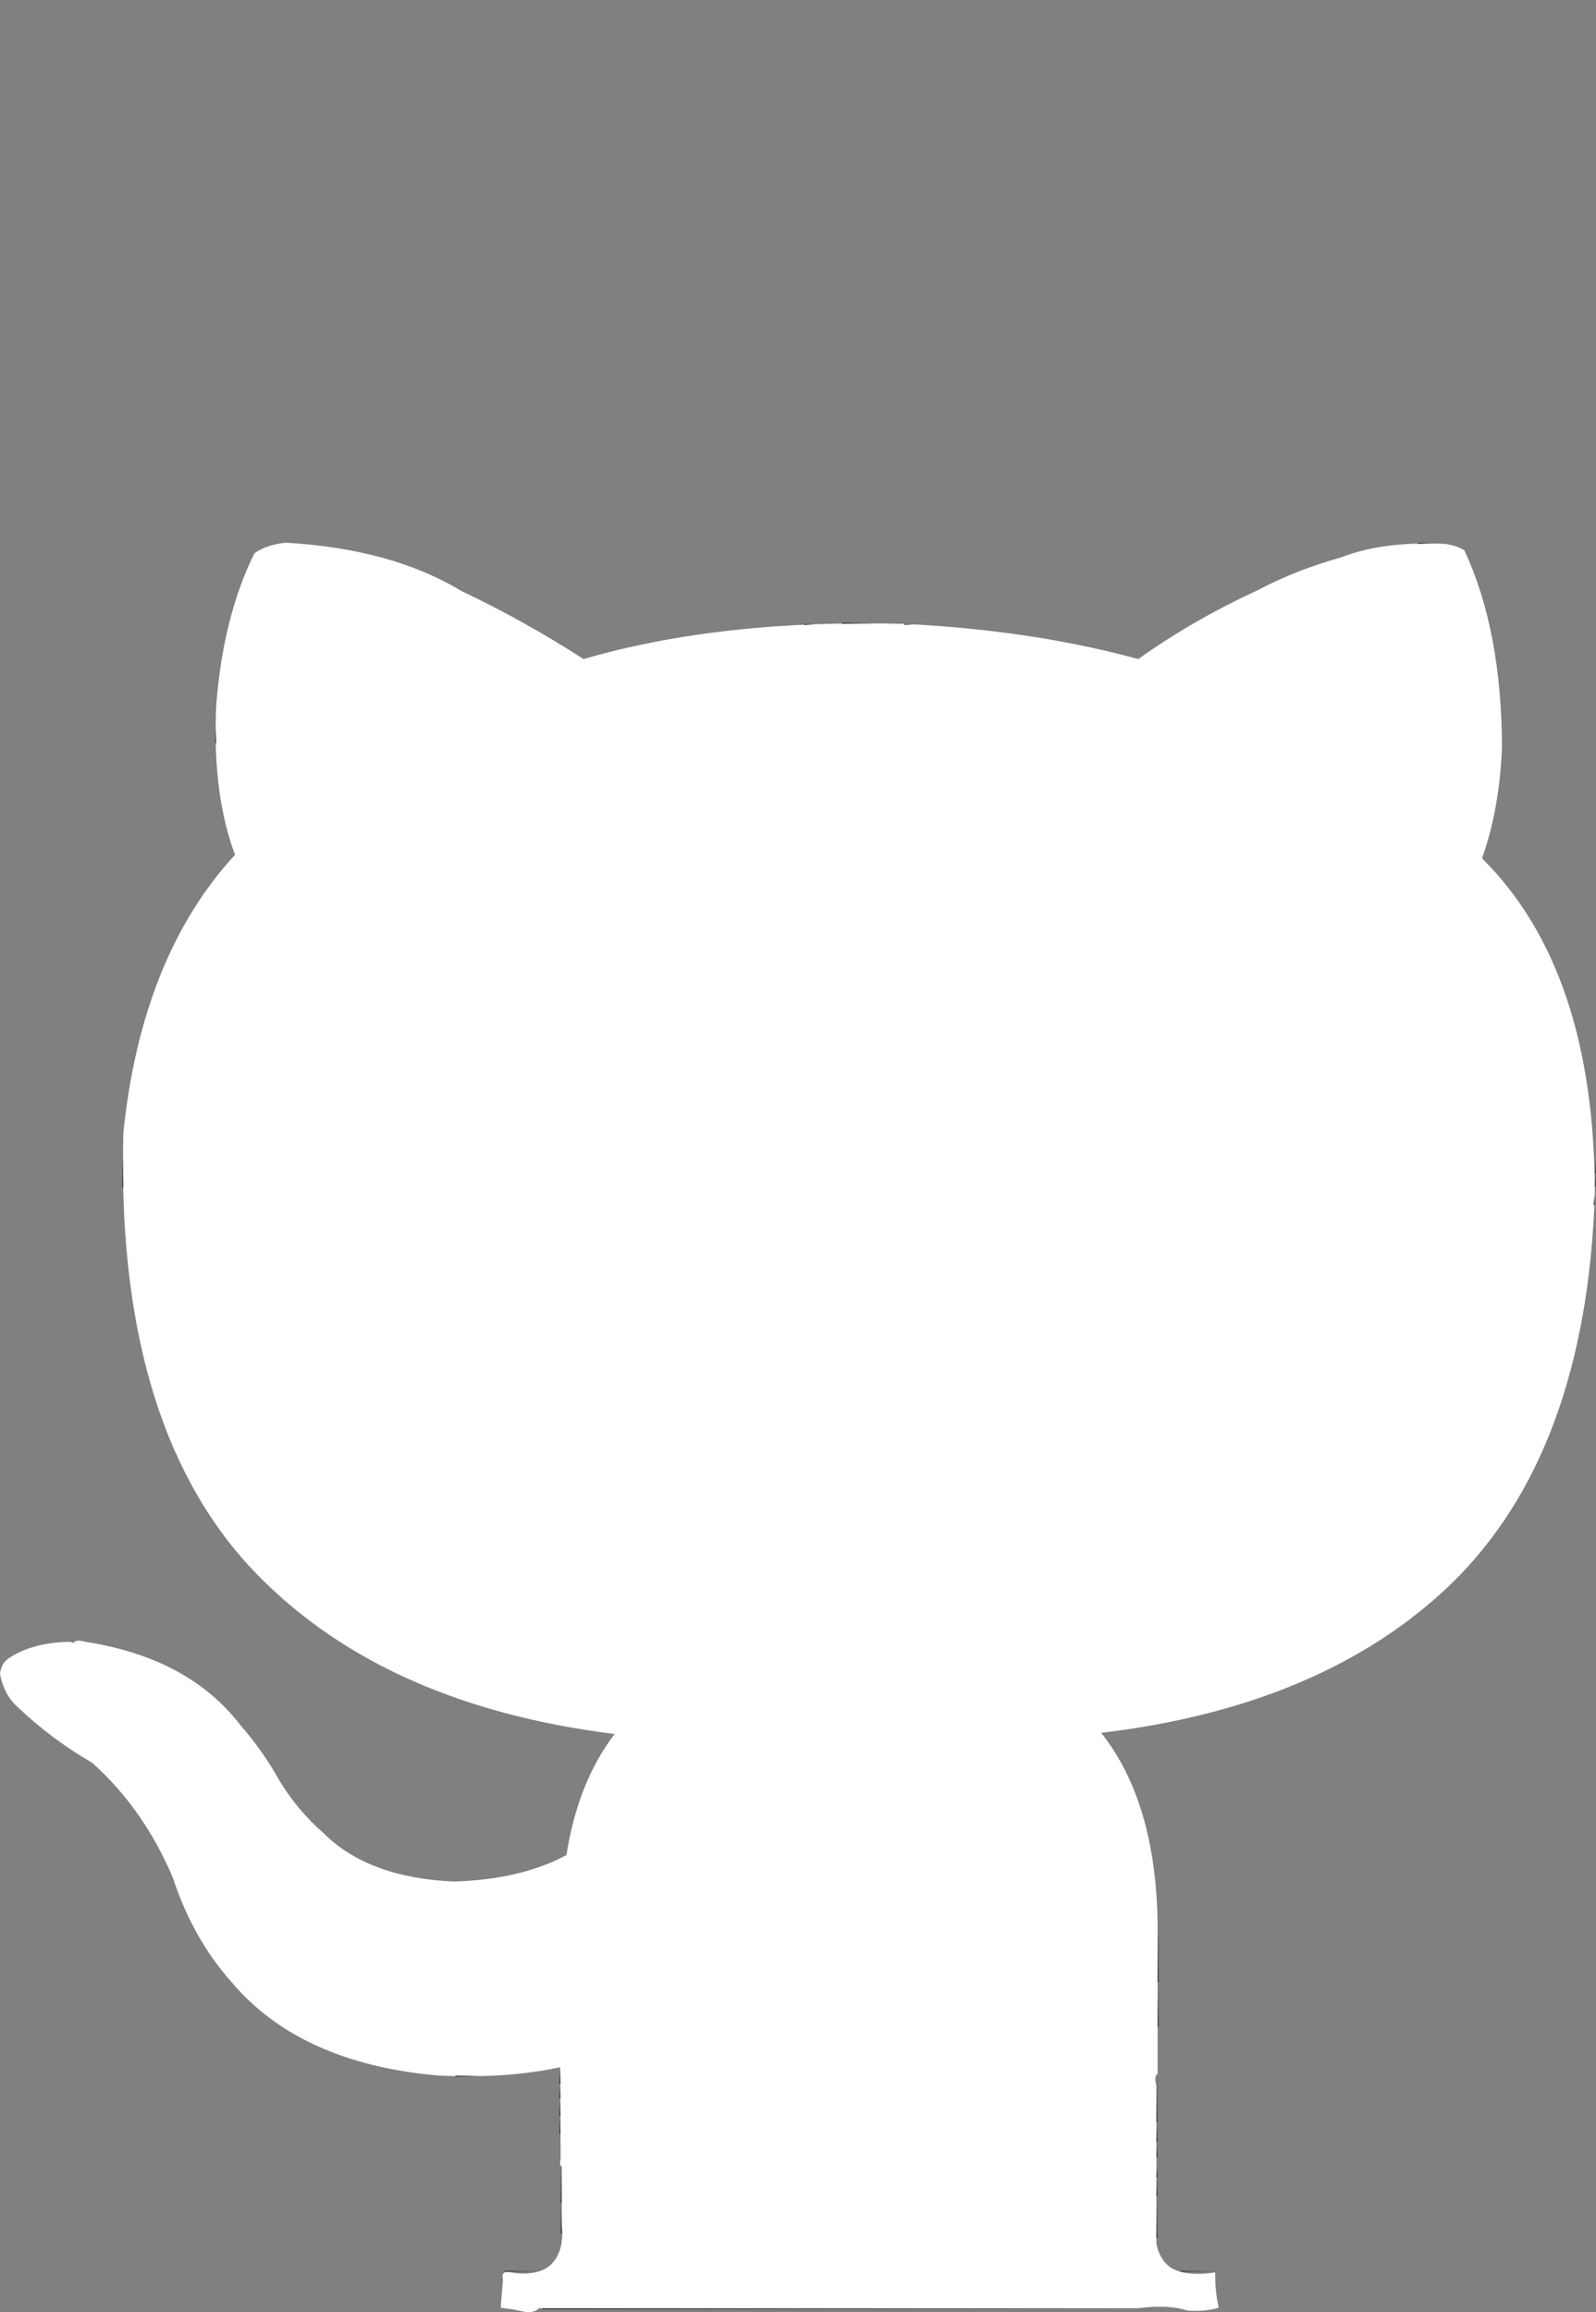 <?xml version="1.0" standalone="no"?><!-- Generator: Gravit.io --><svg xmlns="http://www.w3.org/2000/svg" xmlns:xlink="http://www.w3.org/1999/xlink" style="isolation:isolate" viewBox="753.914 1262.829 50 72.423" width="50" height="72.423"><rect x="753.914" y="1262.829" width="50" height="72.423" fill="#808080" stroke="none"/><g id="Github SVG"><g id="Github Icon"><path d=" M 762.879 1279.829 Q 766.185 1280.021 768.365 1281.339 Q 770.386 1282.3 772.194 1283.474 Q 776.501 1282.221 782.209 1282.37 Q 786.249 1282.563 789.573 1283.474 Q 791.293 1282.248 793.31 1281.32 Q 794.499 1280.687 795.924 1280.289 Q 797.25 1279.774 799.182 1279.866 Q 799.541 1279.912 799.79 1280.068 Q 800.962 1282.578 800.968 1286.254 Q 800.885 1288.214 800.342 1289.715 Q 803.877 1293.212 803.877 1300.245 Q 803.609 1308.335 799.367 1312.451 Q 795.387 1316.276 788.413 1317.108 Q 790.124 1319.264 790.18 1323.073 L 790.18 1327.786 C 790.067 1327.864 790.112 1328.046 790.143 1328.154 L 790.143 1328.154 L 790.143 1329.148 L 790.143 1333.124 Q 790.243 1333.596 790.567 1333.842 Q 791.045 1334.156 791.984 1334.008 Q 791.977 1334.623 792.095 1335.113 Q 791.69 1335.242 791.119 1335.205 Q 790.508 1335.006 789.573 1335.131 L 785.817 1335.131 L 770.795 1335.131 C 770.649 1335.307 770.358 1335.252 770.169 1335.205 L 770.169 1335.205 L 769.985 1335.168 L 769.599 1335.113 L 769.672 1334.229 C 769.587 1333.872 769.934 1334.029 770.159 1334.042 C 770.519 1334.061 770.926 1334.014 771.192 1333.746 C 771.524 1333.411 771.561 1332.905 771.513 1332.462 L 771.513 1332.462 L 771.513 1330.694 C 771.437 1330.652 771.458 1330.541 771.476 1330.473 L 771.476 1330.473 L 771.476 1329.884 L 771.458 1327.583 Q 769.778 1327.946 767.629 1327.841 Q 763.315 1327.46 761.167 1324.914 Q 759.959 1323.563 759.326 1321.637 Q 758.415 1319.492 756.804 1318.047 Q 755.511 1317.297 754.466 1316.298 Q 754.044 1315.929 753.914 1315.267 Q 753.955 1314.922 754.19 1314.77 Q 754.916 1314.282 756.104 1314.255 L 756.215 1314.291 Q 756.298 1314.172 756.583 1314.255 Q 759.836 1314.757 761.462 1316.887 Q 762.149 1317.672 762.677 1318.618 Q 763.249 1319.554 764.057 1320.256 Q 765.461 1321.651 768.144 1321.766 Q 770.248 1321.697 771.66 1320.937 Q 772.019 1318.645 773.17 1317.145 Q 765.706 1316.214 761.682 1311.843 Q 757.529 1307.27 757.78 1298.294 Q 758.355 1292.775 761.277 1289.604 Q 760.558 1287.692 760.688 1284.928 Q 760.898 1282.156 761.885 1280.16 Q 762.272 1279.884 762.879 1279.829 Z " fill="rgb(255,255,255)"/><path d=" M 798.336 1279.829 L 798.87 1279.847 L 798.336 1279.866 L 798.336 1279.829 Z  M 780.294 1282.333 L 781.381 1282.351 L 780.294 1282.37 L 780.294 1282.333 Z  M 779.116 1282.37 L 779.429 1282.388 L 779.116 1282.406 L 779.116 1282.37 Z  M 782.246 1282.37 L 782.559 1282.388 L 782.246 1282.406 L 782.246 1282.37 Z  M 760.67 1285.536 L 760.688 1286.107 L 760.652 1286.107 L 760.67 1285.536 Z  M 757.761 1298.901 L 757.78 1300.024 L 757.743 1300.024 L 757.761 1298.901 Z " fill-rule="evenodd" fill="rgb(65,65,65)"/><path d=" M 803.895 1299.159 L 803.914 1299.582 L 803.877 1299.582 L 803.895 1299.159 Z " fill="rgb(64,64,64)"/><path d=" M 803.895 1299.601 L 803.914 1299.987 L 803.877 1299.987 L 803.895 1299.601 Z " fill="rgb(64,64,64)"/><path d=" M 803.858 1300.264 L 803.877 1300.576 L 803.84 1300.576 L 803.858 1300.264 Z  M 799.735 1312.046 L 799.551 1312.266 L 799.735 1312.046 Z  M 761.922 1312.082 L 762.364 1312.561 L 761.922 1312.082 Z " fill-rule="evenodd" fill="rgb(65,65,65)"/><line x1="799.661" y1="1312.156" x2="799.293" y2="1312.561"/><path d=" M 799.33 1312.451 L 799.146 1312.671 L 799.33 1312.451 Z  M 760.817 1316.206 L 761.222 1316.648 L 760.817 1316.206 Z " fill-rule="evenodd" fill="rgb(65,65,65)"/><path d=" M 754.448 1316.28 L 754.668 1316.537 L 754.448 1316.28 Z  M 757.025 1318.268 L 757.283 1318.562 L 757.025 1318.268 Z " fill-rule="evenodd" fill="rgb(64,64,64)"/><path d=" M 763.689 1319.851 L 763.836 1320.035 L 763.689 1319.851 Z  M 790.199 1323.054 L 790.217 1324.914 L 790.18 1324.914 L 790.199 1323.054 Z " fill-rule="evenodd" fill="rgb(64,64,64)"/><path d=" M 761.149 1324.895 L 761.333 1325.116 L 761.149 1324.895 Z  M 790.199 1325.006 L 790.217 1326.313 L 790.18 1326.313 L 790.199 1325.006 Z " fill-rule="evenodd" fill="rgb(64,64,64)"/><line x1="761.37" y1="1325.116" x2="761.701" y2="1325.484"/><path d=" M 771.458 1327.583 L 771.476 1328.117 L 771.439 1328.117 L 771.458 1327.583 Z " fill="rgb(65,65,65)"/><path d=" M 790.162 1327.804 L 790.18 1329.295 L 790.143 1329.295 L 790.162 1327.804 Z  M 768.181 1327.841 L 768.973 1327.859 L 768.181 1327.878 L 768.181 1327.841 Z " fill-rule="evenodd" fill="rgb(65,65,65)"/><path d=" M 771.458 1328.135 L 771.476 1328.559 L 771.439 1328.559 L 771.458 1328.135 Z " fill="rgb(64,64,64)"/><path d=" M 771.458 1328.577 L 771.476 1329.111 L 771.439 1329.111 L 771.458 1328.577 Z " fill="rgb(64,64,64)"/><path d=" M 771.458 1329.129 L 771.476 1329.663 L 771.439 1329.663 L 771.458 1329.129 Z " fill="rgb(64,64,64)"/><path d=" M 790.162 1329.314 L 790.18 1329.921 L 790.143 1329.921 L 790.162 1329.314 Z " fill="rgb(65,65,65)"/><path d=" M 790.162 1329.94 L 790.18 1330.4 L 790.143 1330.4 L 790.162 1329.94 Z " fill="rgb(64,64,64)"/><path d=" M 771.495 1330.676 L 771.513 1331.836 L 771.476 1331.836 L 771.495 1330.676 Z " fill="rgb(65,65,65)"/><path d=" M 790.162 1330.713 L 790.18 1331.026 L 790.143 1331.026 L 790.162 1330.713 Z " fill="rgb(64,64,64)"/><path d=" M 790.162 1331.044 L 790.18 1331.615 L 790.143 1331.615 L 790.162 1331.044 Z " fill="rgb(64,64,64)"/><path d=" M 790.162 1331.633 L 790.18 1332.94 L 790.143 1332.94 L 790.162 1331.633 Z " fill="rgb(64,64,64)"/><path d=" M 771.495 1331.854 L 771.513 1332.793 L 771.476 1332.793 L 771.495 1331.854 Z  M 769.727 1333.953 L 770.703 1333.971 L 769.727 1333.99 L 769.727 1333.953 Z " fill-rule="evenodd" fill="rgb(65,65,65)"/><path d=" M 790.898 1333.953 L 791.984 1333.971 L 790.898 1333.99 L 790.898 1333.953 Z " fill="rgb(65,65,65)"/><path d=" M 770.906 1335.131 L 790.733 1335.149 L 770.906 1335.168 L 770.906 1335.131 Z " fill="rgb(64,64,64)"/></g></g></svg>